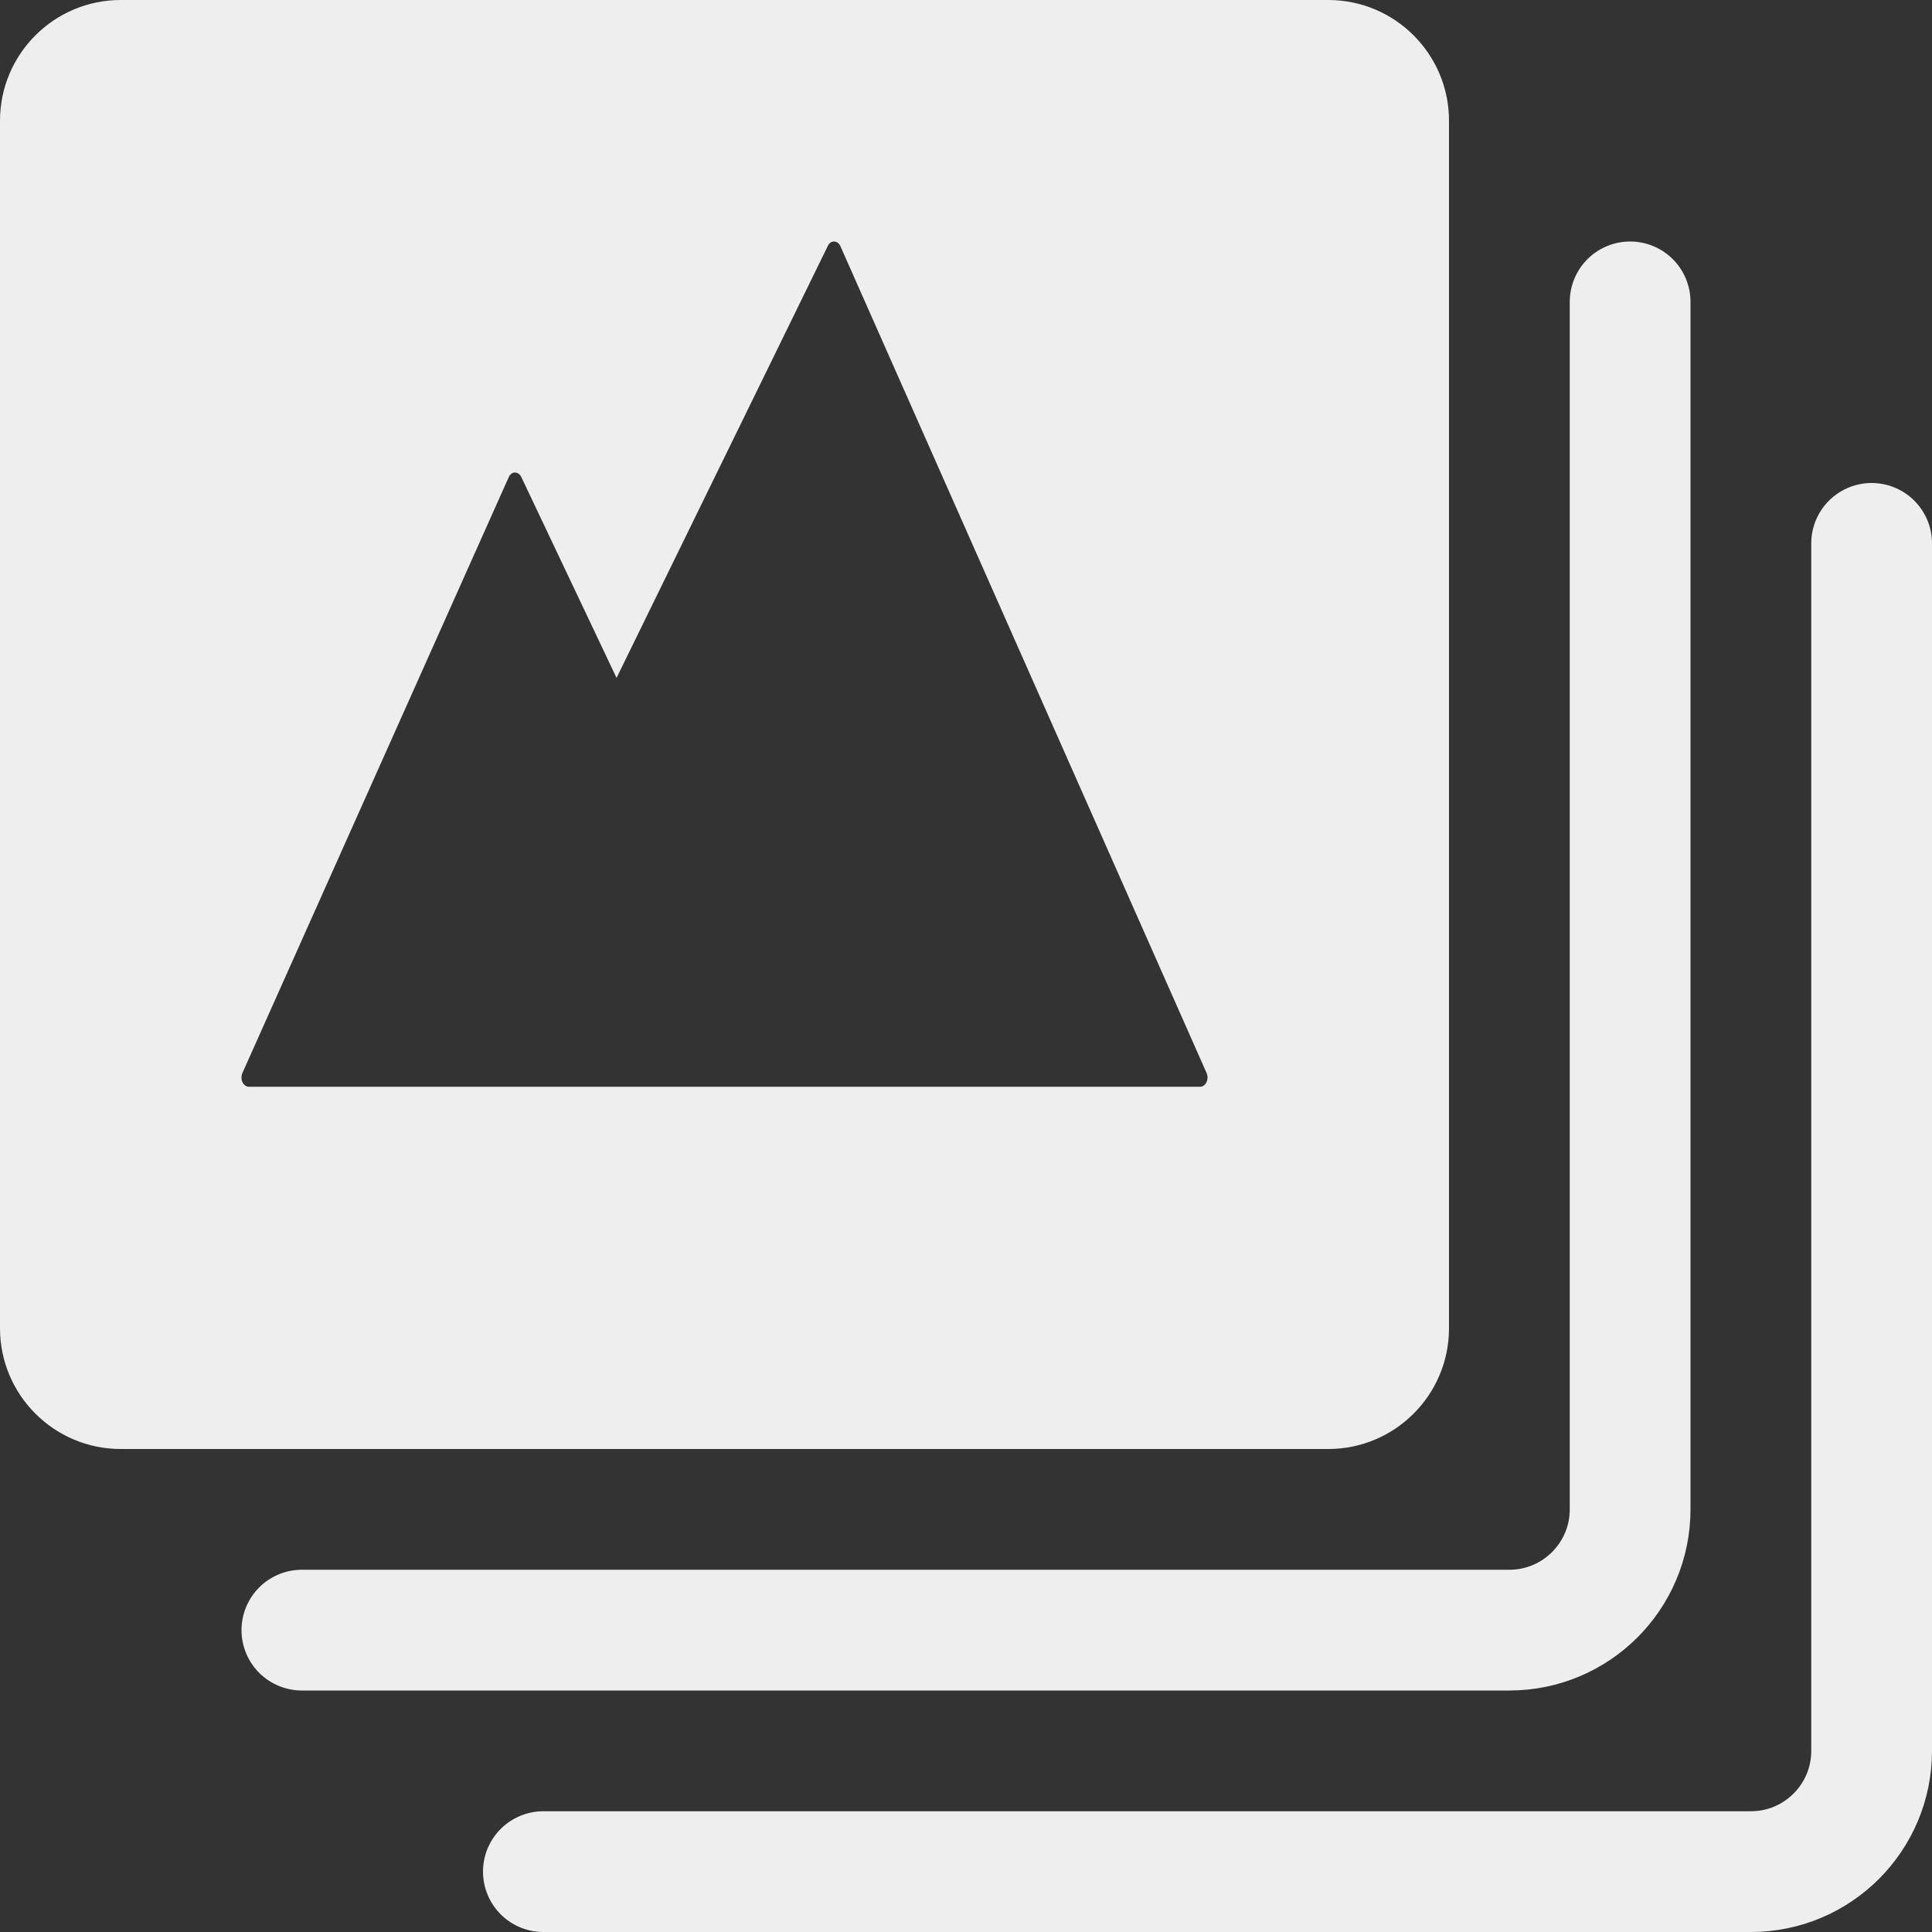 <svg width="16" height="16" viewBox="0 0 16 16" fill="none" xmlns="http://www.w3.org/2000/svg">
<rect x="0" y="0" width="16" height="16" fill="#333333" stroke="none"/>
<path fill-rule="evenodd" clip-rule="evenodd" d="M1 0C0.448 0 0 0.448 0 1V11C0 11.552 0.448 12 1 12H11C11.552 12 12 11.552 12 11V1C12 0.448 11.552 0 11 0H1ZM6.96 2.039L9.992 8.885C10.003 8.909 10.003 8.938 9.992 8.962C9.981 8.985 9.961 9 9.939 9H2.061C2.039 9 2.019 8.985 2.008 8.962C1.997 8.938 1.997 8.909 2.008 8.885L4.213 3.952C4.223 3.928 4.243 3.913 4.264 3.913C4.286 3.914 4.306 3.927 4.317 3.95L5.106 5.614L6.856 2.036C6.867 2.013 6.887 1.999 6.909 2C6.93 2.001 6.95 2.015 6.96 2.039Z" fill="#EEEEEE"/>
<path d="M13.5 2.5V12.5C13.5 13.052 13.052 13.5 12.5 13.5H2.5" stroke="#EEEEEE" stroke-linecap="round"/>
<path d="M15.5 4.5V14.5C15.5 15.052 15.052 15.5 14.5 15.5H4.5" stroke="#EEEEEE" stroke-linecap="round"/>
</svg>
